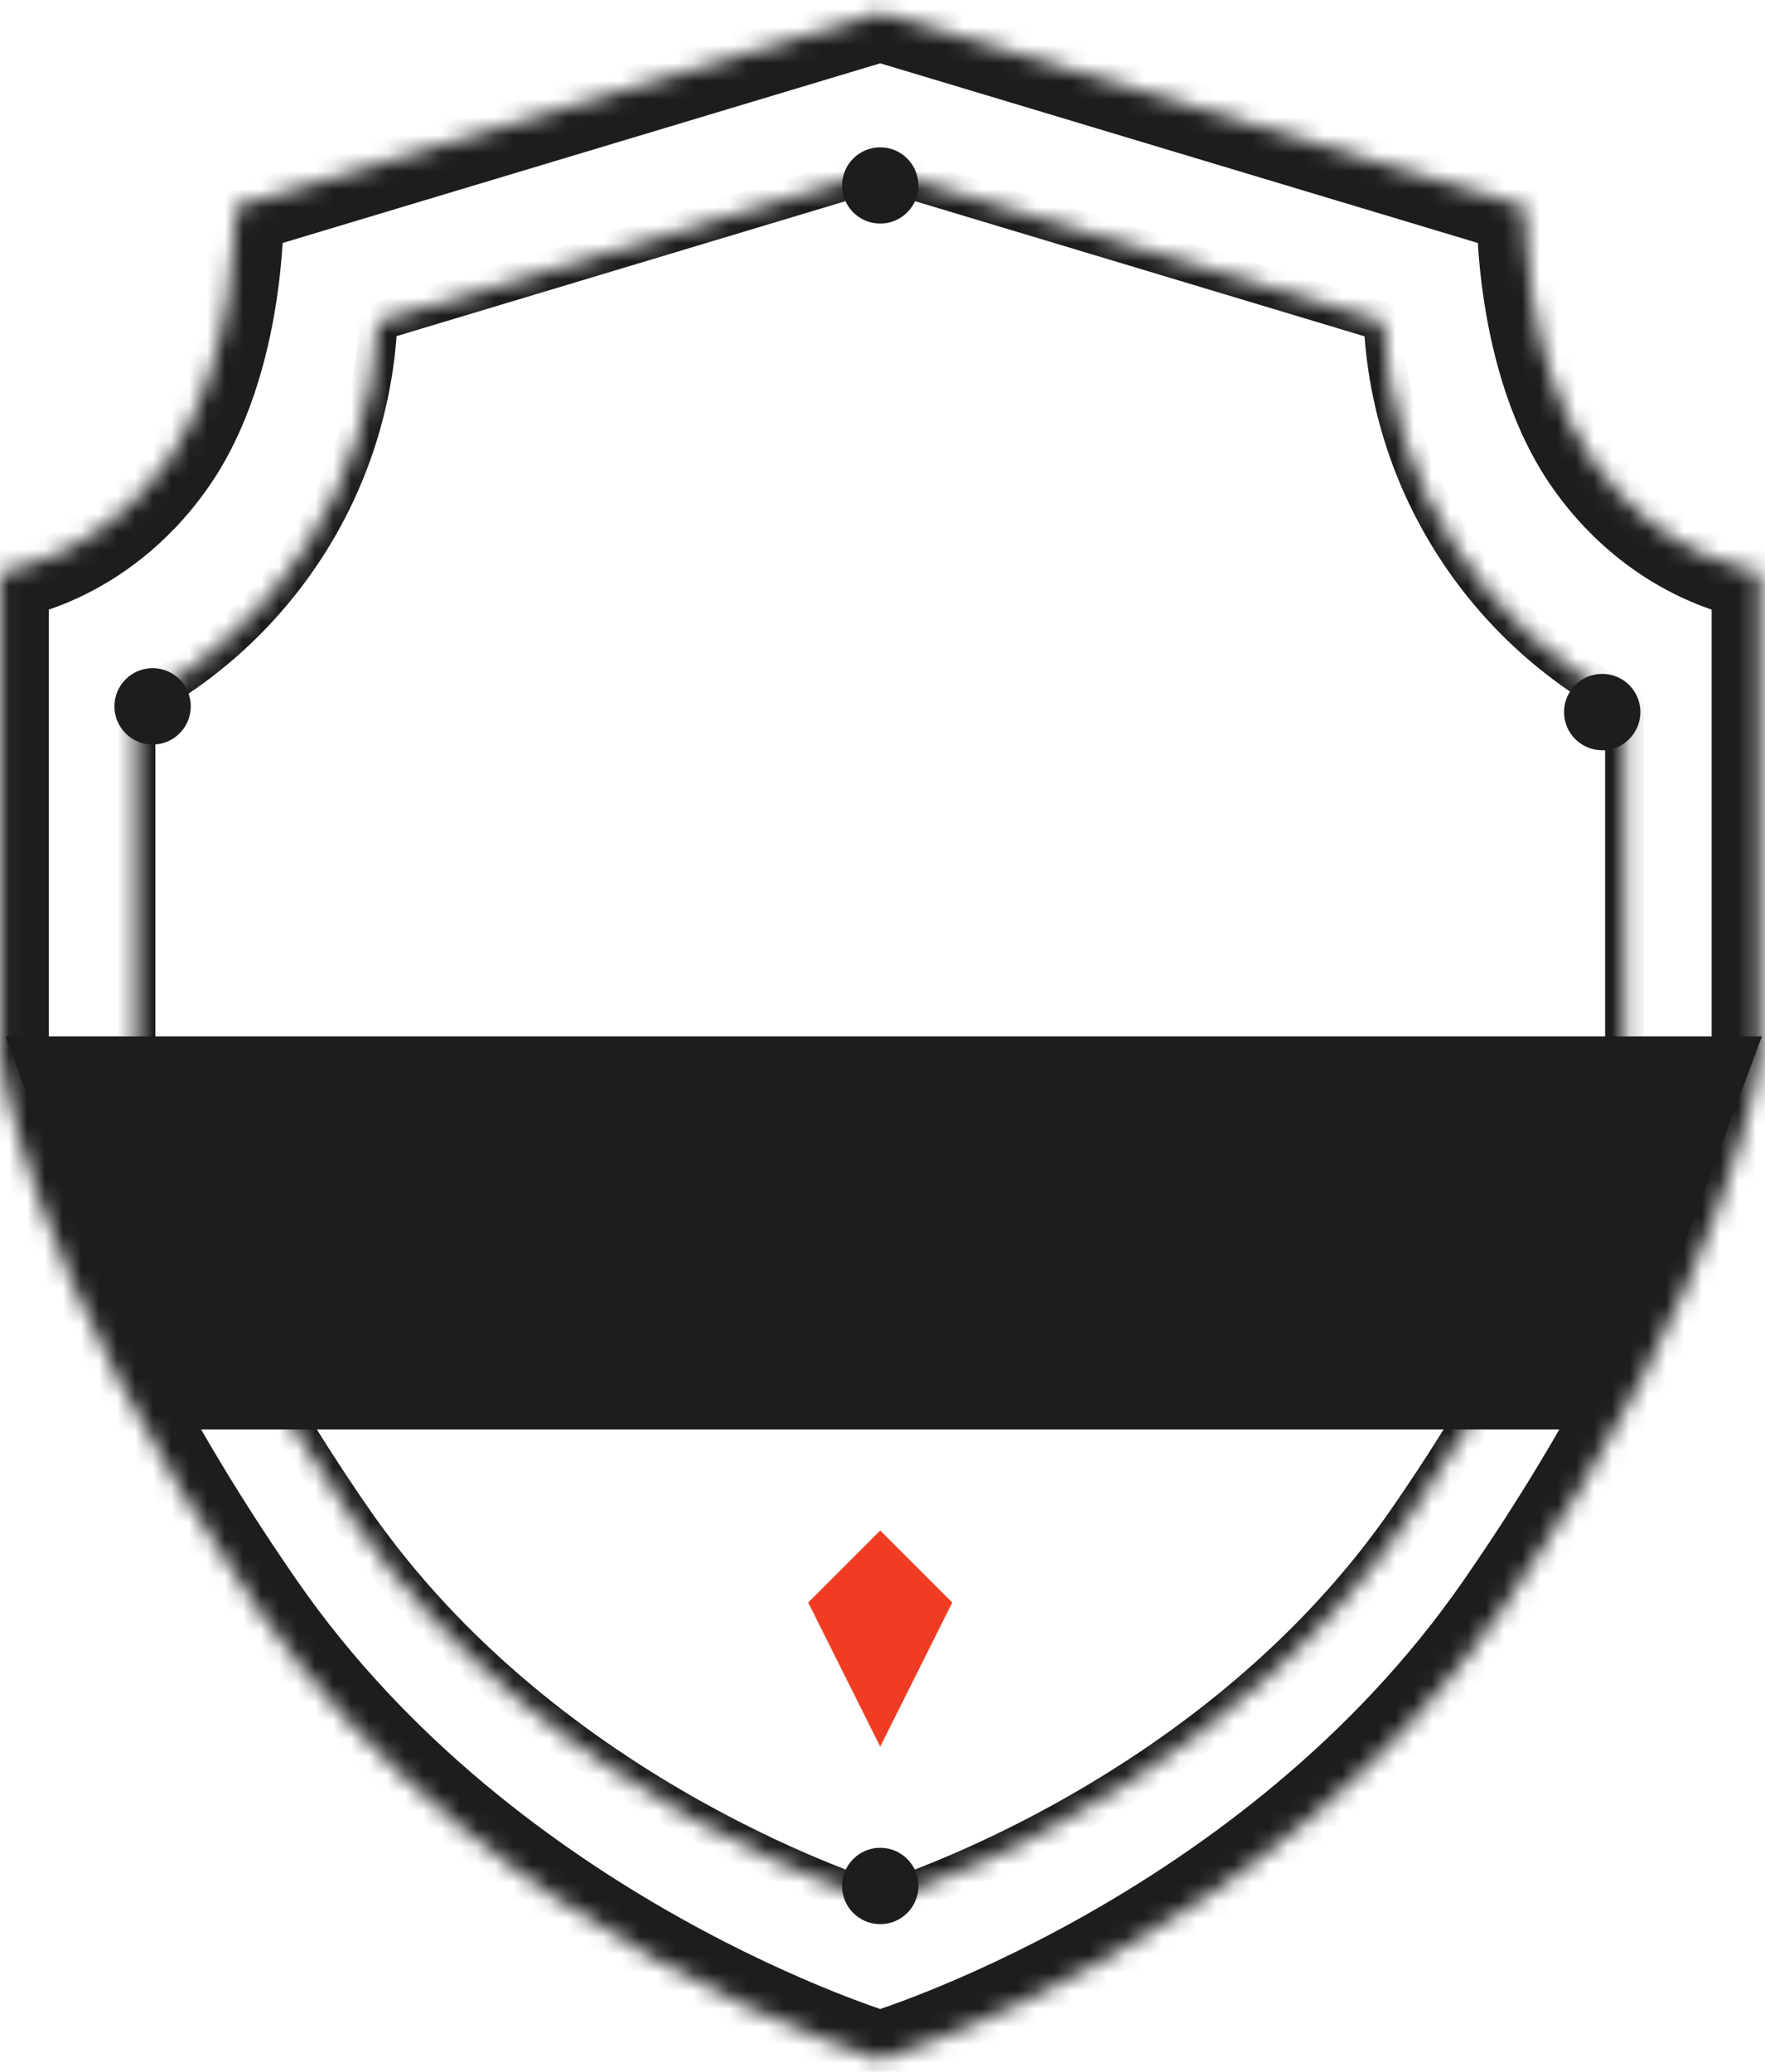 <svg width="98" height="115" viewBox="0 0 98 115" fill="none" xmlns="http://www.w3.org/2000/svg">
<mask id="path-1-inside-1_834_123" fill="white">
<path fill-rule="evenodd" clip-rule="evenodd" d="M48.874 0.712L13.068 11.475C13.068 11.475 13.275 19.961 9.343 25.549C5.41 31.137 0.029 31.758 0.029 31.758V58.664C0.029 58.664 1.43 70.719 14.31 89.296C27.191 107.874 48.874 114.34 48.874 114.34C48.874 114.34 70.558 107.874 83.439 89.296C96.319 70.719 97.72 58.664 97.72 58.664V31.758C97.72 31.758 92.339 31.137 88.406 25.549C84.474 19.961 84.681 11.475 84.681 11.475L48.874 0.712Z"/>
</mask>
<path d="M13.068 11.475L12.296 8.905L10.336 9.494L10.386 11.54L13.068 11.475ZM48.874 0.712L49.647 -1.857L48.874 -2.089L48.102 -1.857L48.874 0.712ZM9.343 25.549L7.149 24.005L7.149 24.005L9.343 25.549ZM0.029 31.758L-0.278 29.093L-2.654 29.367L-2.654 31.758H0.029ZM0.029 58.664H-2.654V58.82L-2.636 58.974L0.029 58.664ZM14.31 89.296L16.515 87.767L16.515 87.767L14.31 89.296ZM48.874 114.34L48.108 116.911L48.874 117.14L49.641 116.911L48.874 114.34ZM83.439 89.296L81.234 87.767L81.234 87.767L83.439 89.296ZM97.72 58.664L100.385 58.974L100.403 58.82V58.664H97.72ZM97.72 31.758H100.403V29.367L98.028 29.093L97.72 31.758ZM88.406 25.549L90.6 24.005L90.6 24.005L88.406 25.549ZM84.681 11.475L87.363 11.54L87.413 9.494L85.453 8.905L84.681 11.475ZM13.841 14.044L49.647 3.282L48.102 -1.857L12.296 8.905L13.841 14.044ZM11.537 27.093C13.848 23.808 14.865 19.818 15.331 16.83C15.569 15.306 15.674 13.973 15.719 13.016C15.742 12.536 15.75 12.148 15.752 11.873C15.754 11.735 15.753 11.626 15.753 11.548C15.752 11.509 15.752 11.478 15.752 11.454C15.751 11.443 15.751 11.433 15.751 11.426C15.751 11.422 15.751 11.419 15.751 11.416C15.751 11.415 15.751 11.414 15.751 11.412C15.751 11.412 15.751 11.411 15.751 11.411C15.751 11.41 15.751 11.409 13.068 11.475C10.386 11.54 10.386 11.54 10.386 11.539C10.386 11.539 10.386 11.539 10.386 11.538C10.386 11.538 10.386 11.537 10.386 11.537C10.386 11.536 10.386 11.536 10.386 11.536C10.386 11.537 10.386 11.54 10.386 11.544C10.386 11.554 10.386 11.571 10.386 11.595C10.387 11.644 10.387 11.723 10.386 11.828C10.385 12.039 10.378 12.357 10.359 12.761C10.32 13.569 10.231 14.707 10.029 16.003C9.615 18.655 8.77 21.701 7.149 24.005L11.537 27.093ZM0.029 31.758C0.337 34.424 0.338 34.423 0.339 34.423C0.34 34.423 0.341 34.423 0.342 34.423C0.344 34.423 0.345 34.423 0.347 34.422C0.351 34.422 0.356 34.421 0.36 34.421C0.37 34.42 0.38 34.418 0.392 34.417C0.416 34.414 0.445 34.41 0.479 34.405C0.548 34.395 0.636 34.38 0.744 34.361C0.958 34.322 1.248 34.263 1.6 34.172C2.301 33.992 3.254 33.688 4.342 33.182C6.526 32.167 9.254 30.337 11.537 27.093L7.149 24.005C5.499 26.349 3.571 27.623 2.08 28.316C1.331 28.664 0.694 28.864 0.263 28.975C0.048 29.03 -0.113 29.063 -0.208 29.08C-0.255 29.088 -0.286 29.093 -0.298 29.095C-0.304 29.096 -0.306 29.096 -0.303 29.096C-0.301 29.095 -0.298 29.095 -0.294 29.095C-0.292 29.094 -0.29 29.094 -0.287 29.094C-0.286 29.094 -0.285 29.093 -0.283 29.093C-0.282 29.093 -0.281 29.093 -0.281 29.093C-0.28 29.093 -0.278 29.093 0.029 31.758ZM2.712 58.664V31.758H-2.654V58.664H2.712ZM16.515 87.767C10.205 78.667 6.74 71.212 4.858 66.089C3.917 63.526 3.37 61.543 3.062 60.227C2.907 59.568 2.813 59.076 2.758 58.76C2.731 58.602 2.713 58.489 2.704 58.421C2.699 58.387 2.696 58.364 2.694 58.353C2.693 58.348 2.693 58.345 2.693 58.345C2.693 58.345 2.693 58.346 2.693 58.348C2.694 58.349 2.694 58.35 2.694 58.351C2.694 58.351 2.694 58.352 2.694 58.353C2.694 58.354 2.694 58.355 0.029 58.664C-2.636 58.974 -2.636 58.975 -2.636 58.977C-2.636 58.977 -2.636 58.978 -2.636 58.979C-2.635 58.981 -2.635 58.983 -2.635 58.986C-2.634 58.99 -2.634 58.995 -2.633 59.001C-2.631 59.013 -2.63 59.028 -2.627 59.046C-2.623 59.082 -2.616 59.129 -2.608 59.188C-2.591 59.306 -2.565 59.469 -2.529 59.677C-2.457 60.093 -2.342 60.688 -2.163 61.45C-1.806 62.974 -1.198 65.166 -0.179 67.939C1.859 73.487 5.534 81.348 12.105 90.825L16.515 87.767ZM48.874 114.34C49.641 111.769 49.642 111.769 49.643 111.769C49.643 111.769 49.643 111.769 49.643 111.769C49.644 111.769 49.644 111.769 49.644 111.769C49.643 111.769 49.641 111.769 49.638 111.768C49.632 111.766 49.621 111.762 49.604 111.757C49.571 111.747 49.519 111.731 49.447 111.708C49.303 111.661 49.082 111.589 48.792 111.489C48.212 111.289 47.357 110.979 46.284 110.549C44.137 109.688 41.132 108.347 37.734 106.444C30.917 102.625 22.646 96.61 16.515 87.767L12.105 90.825C18.855 100.56 27.866 107.067 35.111 111.125C38.745 113.161 41.965 114.598 44.286 115.529C45.447 115.995 46.387 116.336 47.043 116.562C47.371 116.676 47.629 116.76 47.809 116.818C47.899 116.847 47.97 116.869 48.02 116.884C48.045 116.892 48.065 116.898 48.079 116.903C48.087 116.905 48.093 116.907 48.097 116.908C48.1 116.909 48.102 116.909 48.104 116.91C48.105 116.91 48.105 116.91 48.106 116.911C48.107 116.911 48.108 116.911 48.874 114.34ZM48.874 114.34C49.641 116.911 49.642 116.911 49.643 116.911C49.644 116.91 49.645 116.91 49.645 116.91C49.647 116.909 49.649 116.909 49.651 116.908C49.656 116.907 49.662 116.905 49.67 116.903C49.684 116.898 49.704 116.892 49.729 116.884C49.779 116.869 49.85 116.847 49.94 116.818C50.12 116.76 50.378 116.676 50.706 116.562C51.362 116.336 52.301 115.995 53.463 115.529C55.784 114.598 59.005 113.161 62.638 111.125C69.883 107.067 78.894 100.56 85.644 90.825L81.234 87.767C75.103 96.61 66.832 102.625 60.015 106.444C56.618 108.347 53.612 109.688 51.465 110.549C50.392 110.979 49.537 111.289 48.957 111.489C48.667 111.589 48.447 111.661 48.303 111.708C48.23 111.731 48.178 111.747 48.145 111.757C48.129 111.762 48.117 111.766 48.111 111.768C48.108 111.769 48.106 111.769 48.105 111.769C48.105 111.769 48.105 111.769 48.106 111.769C48.106 111.769 48.106 111.769 48.106 111.769C48.107 111.769 48.108 111.769 48.874 114.34ZM85.644 90.825C92.215 81.348 95.89 73.487 97.928 67.939C98.947 65.166 99.555 62.974 99.912 61.45C100.091 60.688 100.206 60.093 100.278 59.677C100.314 59.469 100.34 59.306 100.357 59.188C100.365 59.129 100.372 59.082 100.376 59.046C100.379 59.028 100.38 59.013 100.382 59.001C100.383 58.995 100.383 58.99 100.384 58.986C100.384 58.983 100.384 58.981 100.385 58.979C100.385 58.978 100.385 58.977 100.385 58.977C100.385 58.975 100.385 58.974 97.72 58.664C95.055 58.355 95.055 58.354 95.055 58.353C95.055 58.352 95.055 58.351 95.055 58.351C95.055 58.35 95.055 58.349 95.056 58.348C95.056 58.346 95.056 58.345 95.056 58.345C95.056 58.345 95.056 58.348 95.055 58.353C95.053 58.364 95.05 58.387 95.046 58.421C95.036 58.489 95.018 58.602 94.991 58.76C94.936 59.076 94.841 59.568 94.687 60.227C94.379 61.543 93.832 63.526 92.891 66.089C91.009 71.212 87.544 78.667 81.234 87.767L85.644 90.825ZM100.403 58.664V31.758H95.037V58.664H100.403ZM97.72 31.758C98.028 29.093 98.029 29.093 98.03 29.093C98.03 29.093 98.031 29.093 98.032 29.093C98.034 29.093 98.035 29.094 98.036 29.094C98.039 29.094 98.041 29.094 98.043 29.095C98.047 29.095 98.05 29.095 98.052 29.096C98.055 29.096 98.053 29.096 98.047 29.095C98.035 29.093 98.004 29.088 97.957 29.08C97.862 29.063 97.701 29.03 97.486 28.975C97.055 28.864 96.418 28.664 95.669 28.316C94.178 27.623 92.25 26.349 90.6 24.005L86.212 27.093C88.495 30.337 91.223 32.167 93.407 33.182C94.495 33.688 95.448 33.992 96.15 34.172C96.501 34.263 96.791 34.322 97.005 34.361C97.113 34.38 97.201 34.395 97.27 34.405C97.304 34.41 97.333 34.414 97.357 34.417C97.369 34.418 97.379 34.42 97.389 34.421C97.393 34.421 97.398 34.422 97.402 34.422C97.404 34.423 97.405 34.423 97.407 34.423C97.408 34.423 97.409 34.423 97.41 34.423C97.411 34.423 97.412 34.424 97.72 31.758ZM90.6 24.005C88.98 21.701 88.133 18.655 87.72 16.003C87.518 14.707 87.428 13.569 87.39 12.761C87.371 12.357 87.364 12.039 87.363 11.828C87.362 11.723 87.362 11.644 87.362 11.595C87.363 11.571 87.363 11.554 87.363 11.544C87.363 11.54 87.363 11.537 87.363 11.536C87.363 11.536 87.363 11.536 87.363 11.537C87.363 11.537 87.363 11.538 87.363 11.538C87.363 11.539 87.363 11.539 87.363 11.539C87.363 11.54 87.363 11.54 84.681 11.475C81.999 11.409 81.998 11.41 81.998 11.411C81.998 11.411 81.998 11.412 81.998 11.412C81.998 11.414 81.998 11.415 81.998 11.416C81.998 11.419 81.998 11.422 81.998 11.426C81.998 11.433 81.998 11.443 81.998 11.455C81.997 11.478 81.997 11.509 81.996 11.548C81.996 11.626 81.995 11.735 81.996 11.873C81.999 12.148 82.007 12.536 82.03 13.016C82.075 13.973 82.18 15.306 82.418 16.83C82.884 19.818 83.9 23.808 86.212 27.093L90.6 24.005ZM85.453 8.905L49.647 -1.857L48.102 3.282L83.908 14.044L85.453 8.905Z" fill="#1D1D1D" mask="url(#path-1-inside-1_834_123)"/>
<mask id="path-3-inside-2_834_123" fill="white">
<path fill-rule="evenodd" clip-rule="evenodd" d="M7.554 39.001V58.489C7.554 58.489 8.739 68.687 19.635 84.402C30.531 100.118 48.875 105.587 48.875 105.587C48.875 105.587 49.19 105.493 49.763 105.294L49.819 105.275L49.948 105.23C54.025 103.791 68.794 97.844 78.114 84.402C89.01 68.687 90.195 58.489 90.195 58.489V38.961C82.54 34.9 77.223 27.017 76.788 17.855L48.875 9.465L20.994 17.846C20.57 27.034 15.235 34.94 7.554 39.001Z"/>
</mask>
<path d="M7.554 39.001L7.053 38.052L6.481 38.354V39.001H7.554ZM7.554 58.489H6.481V58.551L6.488 58.613L7.554 58.489ZM19.635 84.402L18.753 85.014L18.753 85.014L19.635 84.402ZM48.875 105.587L48.568 106.616L48.875 106.707L49.181 106.616L48.875 105.587ZM49.763 105.294L50.115 106.308L50.116 106.308L49.763 105.294ZM49.819 105.275L50.172 106.289L50.174 106.288L49.819 105.275ZM49.948 105.23L50.303 106.242L50.305 106.242L49.948 105.23ZM78.114 84.402L78.996 85.014L78.996 85.014L78.114 84.402ZM90.195 58.489L91.261 58.613L91.268 58.551V58.489H90.195ZM90.195 38.961H91.268V38.316L90.698 38.013L90.195 38.961ZM76.788 17.855L77.86 17.804L77.824 17.046L77.097 16.828L76.788 17.855ZM48.875 9.465L49.184 8.438L48.875 8.345L48.566 8.438L48.875 9.465ZM20.994 17.846L20.686 16.818L19.957 17.037L19.922 17.796L20.994 17.846ZM6.481 39.001V58.489H8.627V39.001H6.481ZM7.554 58.489C6.488 58.613 6.488 58.614 6.488 58.614C6.488 58.614 6.488 58.615 6.488 58.615C6.488 58.616 6.489 58.617 6.489 58.619C6.489 58.621 6.489 58.624 6.49 58.628C6.491 58.635 6.492 58.645 6.494 58.658C6.497 58.682 6.502 58.717 6.508 58.761C6.521 58.849 6.54 58.977 6.569 59.142C6.626 59.471 6.719 59.952 6.865 60.573C7.156 61.816 7.657 63.624 8.501 65.922C10.191 70.521 13.253 77.081 18.753 85.014L20.517 83.79C15.121 76.008 12.143 69.611 10.516 65.182C9.702 62.968 9.226 61.244 8.955 60.084C8.819 59.503 8.734 59.064 8.684 58.775C8.659 58.63 8.642 58.523 8.632 58.454C8.627 58.42 8.624 58.395 8.622 58.38C8.621 58.373 8.621 58.368 8.62 58.366C8.62 58.364 8.62 58.364 8.62 58.364C8.62 58.364 8.62 58.364 8.62 58.364C8.62 58.364 8.62 58.365 8.62 58.365C8.62 58.365 8.62 58.365 7.554 58.489ZM18.753 85.014C24.325 93.05 31.783 98.444 37.816 101.824C40.837 103.517 43.514 104.711 45.438 105.483C46.401 105.87 47.177 106.151 47.715 106.336C47.984 106.429 48.194 106.498 48.338 106.544C48.41 106.567 48.466 106.585 48.505 106.597C48.524 106.603 48.539 106.607 48.55 106.61C48.555 106.612 48.559 106.613 48.562 106.614C48.563 106.615 48.565 106.615 48.566 106.615C48.566 106.615 48.567 106.616 48.567 106.616C48.568 106.616 48.568 106.616 48.875 105.587C49.181 104.559 49.181 104.559 49.182 104.559C49.182 104.559 49.182 104.559 49.182 104.559C49.181 104.559 49.181 104.559 49.18 104.559C49.179 104.558 49.177 104.558 49.173 104.556C49.166 104.554 49.154 104.551 49.139 104.546C49.107 104.536 49.058 104.521 48.993 104.5C48.864 104.458 48.669 104.395 48.415 104.307C47.907 104.132 47.165 103.863 46.238 103.491C44.383 102.747 41.792 101.591 38.865 99.952C33.003 96.668 25.841 91.47 20.517 83.79L18.753 85.014ZM48.875 105.587C49.181 106.616 49.181 106.616 49.181 106.616C49.181 106.616 49.181 106.616 49.181 106.616C49.181 106.616 49.181 106.616 49.182 106.616C49.182 106.616 49.182 106.616 49.182 106.616C49.182 106.616 49.183 106.615 49.184 106.615C49.184 106.615 49.186 106.615 49.188 106.614C49.191 106.613 49.196 106.612 49.201 106.61C49.213 106.606 49.229 106.601 49.25 106.595C49.292 106.582 49.353 106.563 49.432 106.537C49.591 106.486 49.821 106.411 50.115 106.308L49.411 104.28C49.133 104.377 48.918 104.448 48.775 104.494C48.704 104.517 48.65 104.534 48.615 104.544C48.598 104.55 48.585 104.554 48.577 104.556C48.573 104.557 48.571 104.558 48.569 104.559C48.568 104.559 48.568 104.559 48.568 104.559C48.567 104.559 48.567 104.559 48.568 104.559C48.568 104.559 48.568 104.559 48.568 104.559C48.568 104.559 48.568 104.559 48.568 104.559C48.568 104.559 48.568 104.559 48.568 104.559C48.568 104.559 48.568 104.559 48.875 105.587ZM50.116 106.308L50.172 106.289L49.465 104.262L49.41 104.281L50.116 106.308ZM50.174 106.288L50.303 106.242L49.592 104.217L49.463 104.262L50.174 106.288ZM50.305 106.242C54.442 104.782 69.478 98.741 78.996 85.014L77.232 83.79C68.109 96.948 53.608 102.8 49.591 104.218L50.305 106.242ZM78.996 85.014C84.496 77.081 87.558 70.521 89.248 65.922C90.093 63.624 90.594 61.816 90.885 60.573C91.03 59.952 91.123 59.471 91.18 59.142C91.209 58.977 91.228 58.849 91.241 58.761C91.248 58.717 91.252 58.682 91.255 58.658C91.257 58.645 91.258 58.635 91.259 58.628C91.26 58.624 91.26 58.621 91.26 58.619C91.26 58.617 91.261 58.616 91.261 58.615C91.261 58.615 91.261 58.614 91.261 58.614C91.261 58.614 91.261 58.613 90.195 58.489C89.129 58.365 89.129 58.365 89.129 58.365C89.129 58.365 89.129 58.364 89.129 58.364C89.129 58.364 89.129 58.364 89.129 58.364C89.129 58.364 89.129 58.364 89.129 58.366C89.129 58.368 89.128 58.373 89.127 58.38C89.125 58.395 89.122 58.42 89.117 58.454C89.107 58.523 89.09 58.63 89.065 58.775C89.015 59.064 88.93 59.503 88.794 60.084C88.523 61.244 88.047 62.968 87.233 65.182C85.606 69.611 82.628 76.008 77.232 83.79L78.996 85.014ZM91.268 58.489V38.961H89.122V58.489H91.268ZM90.698 38.013C83.365 34.123 78.276 26.574 77.86 17.804L75.716 17.906C76.169 27.46 81.714 35.677 89.692 39.909L90.698 38.013ZM77.097 16.828L49.184 8.438L48.566 10.493L76.479 18.883L77.097 16.828ZM48.566 8.438L20.686 16.818L21.303 18.873L49.184 10.493L48.566 8.438ZM19.922 17.796C19.516 26.591 14.41 34.162 7.053 38.052L8.056 39.95C16.061 35.717 21.624 27.476 22.067 17.895L19.922 17.796Z" fill="#1D1D1D" mask="url(#path-3-inside-2_834_123)"/>
<circle cx="48.874" cy="10.294" r="2.117" fill="#1D1D1D"/>
<circle cx="48.875" cy="104.687" r="2.12" fill="#1D1D1D"/>
<circle cx="8.473" cy="39.208" r="2.12" fill="#1D1D1D"/>
<circle cx="88.962" cy="39.526" r="2.12" fill="#1D1D1D"/>
<path d="M11.005 79.343H86.838L93.567 68.928L97.83 57.526H0.306L4.504 68.775L11.005 79.343Z" fill="#1D1D1D"/>
<path d="M44.874 88.955L48.874 84.955L52.874 88.955L48.874 96.955L44.874 88.955Z" fill="#F03C23"/>
</svg>
